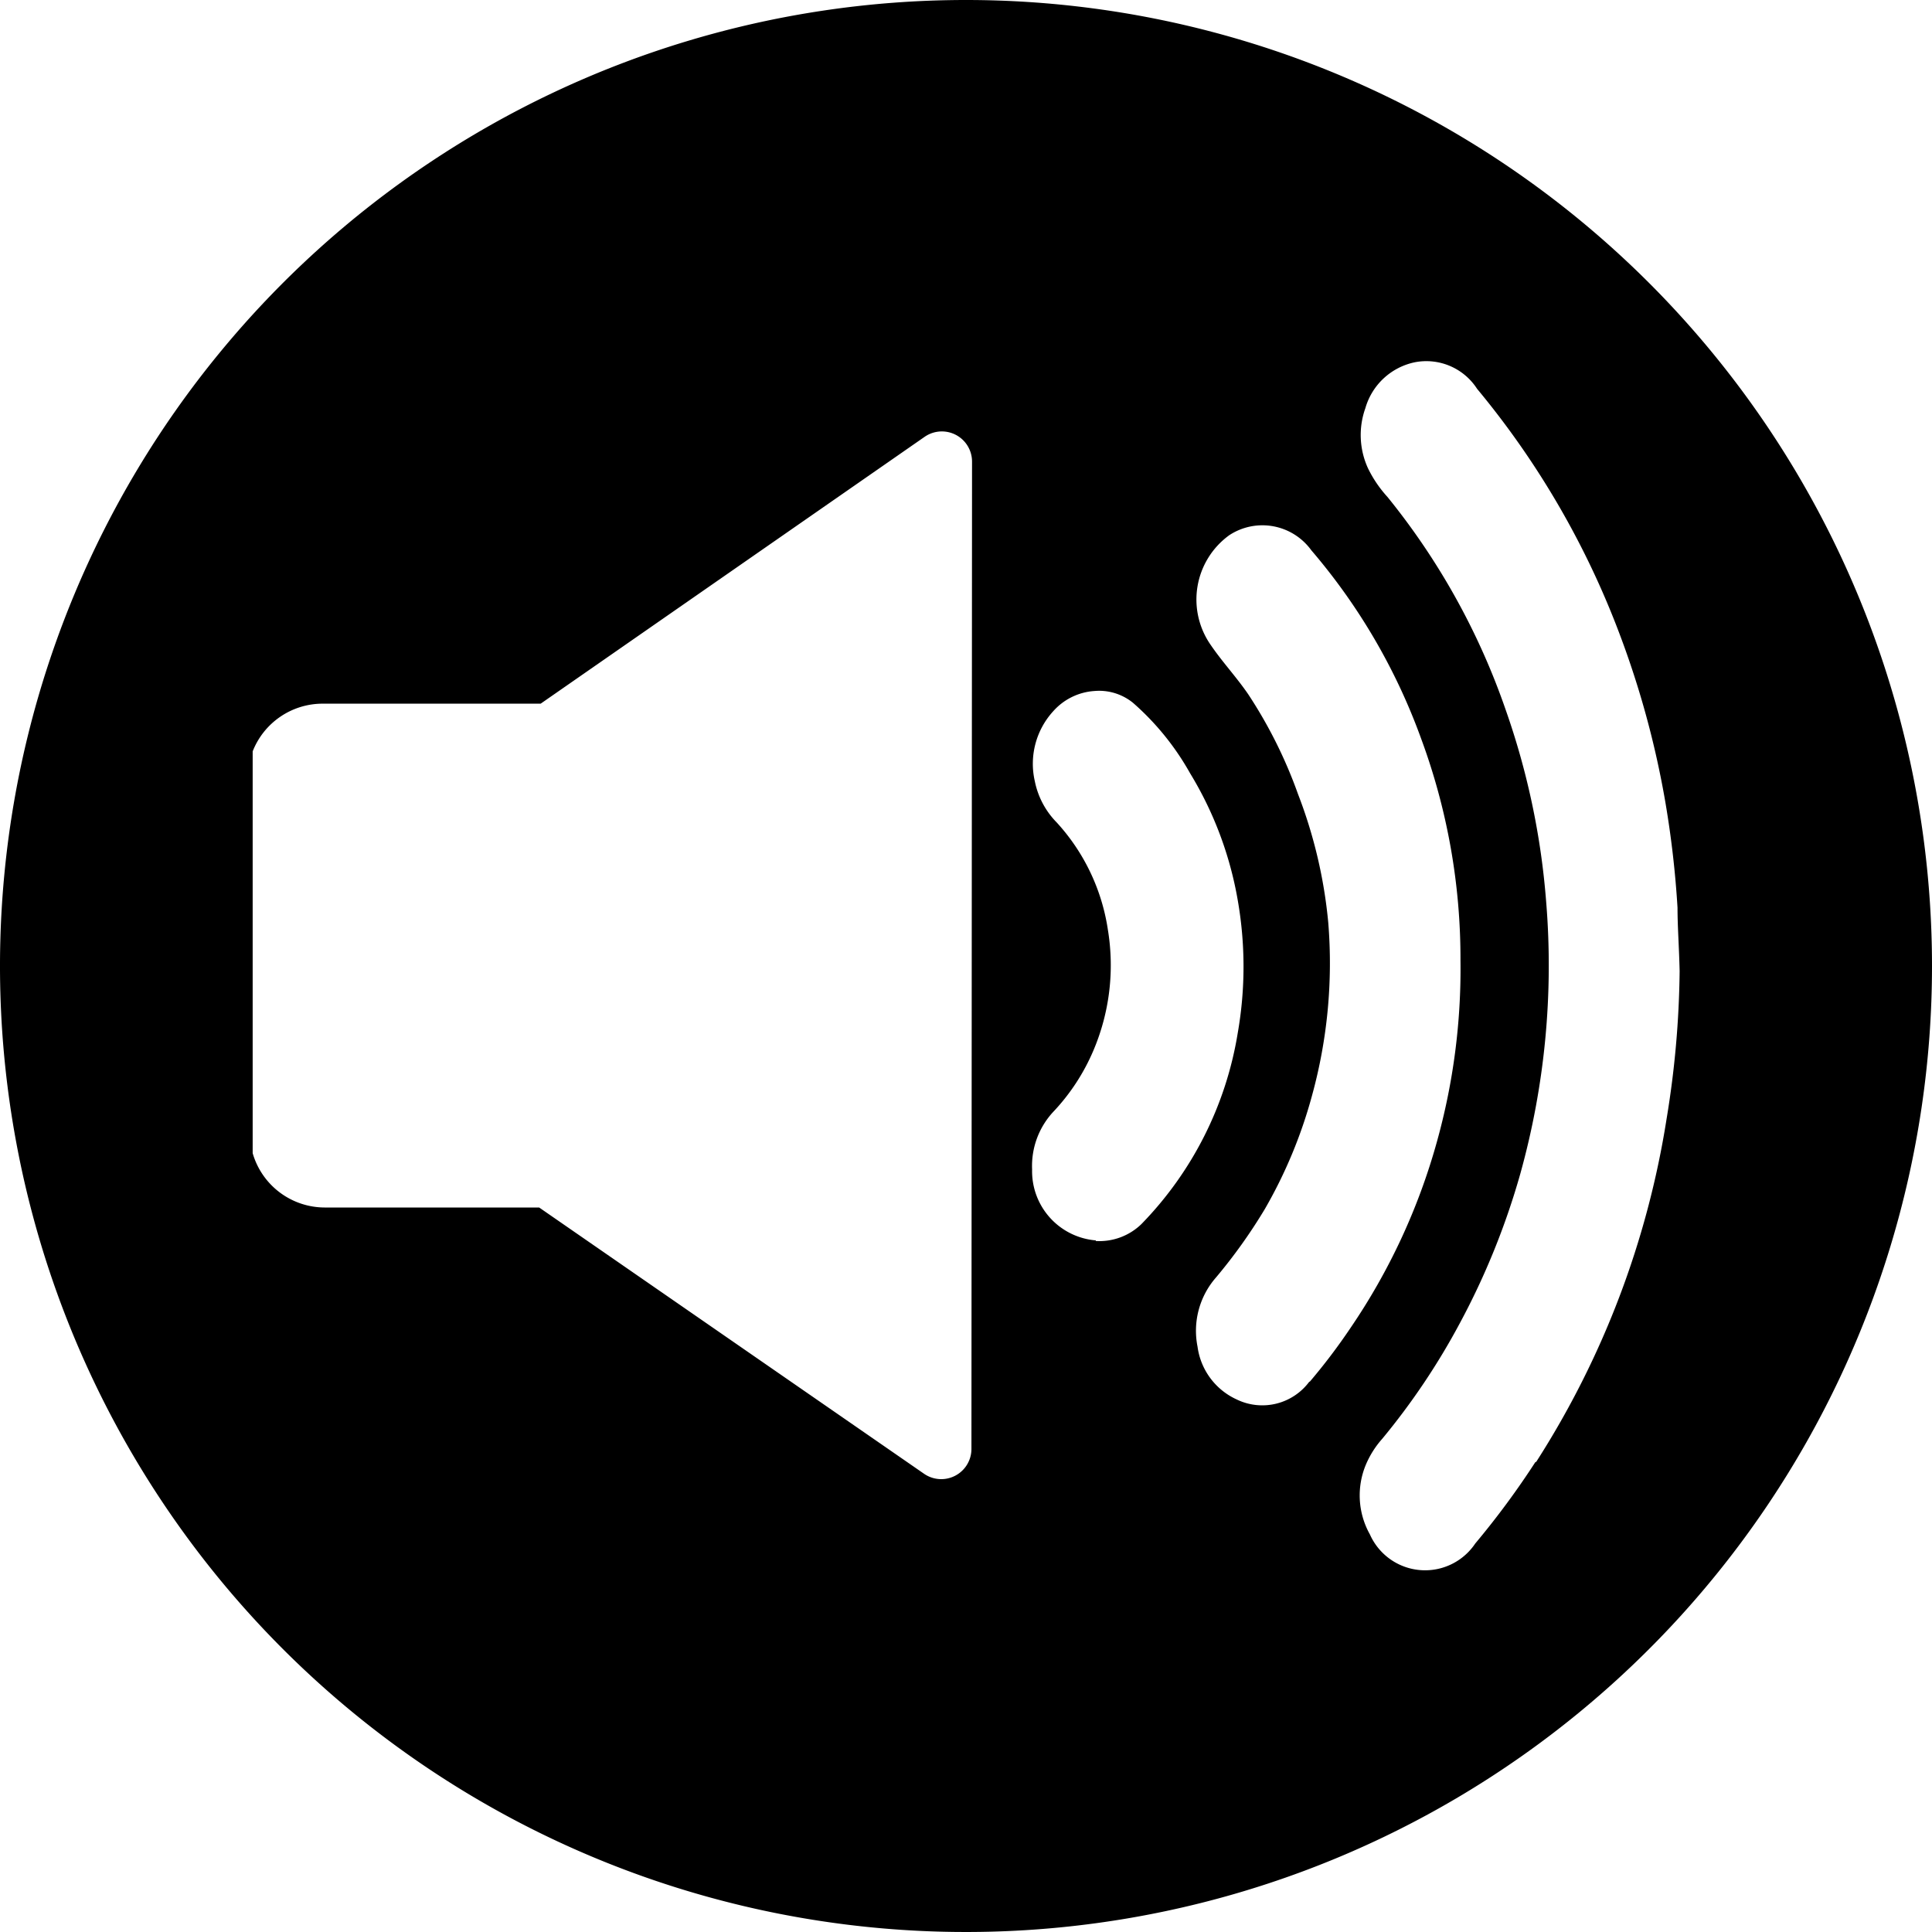 <svg id="icons" xmlns="http://www.w3.org/2000/svg" viewBox="0 0 64 64"><title>changa_sound-volume-max-circle</title><path id="_Compound_Path_" data-name="&lt;Compound Path&gt;" d="M32,0A32,32,0,1,0,64,32,32,32,0,0,0,32,0Zm.18,48a1,1,0,0,1-1.57.82L17.86,40l-7.11,0a2.49,2.49,0,0,1-2.38-1.8V24.89a2.49,2.49,0,0,1,2.3-1.58l7.24,0,12.72-8.84a1,1,0,0,1,1.57.82Zm4.12-6.91a2.3,2.3,0,0,1-2.11-2.35,2.63,2.63,0,0,1,.73-1.94,6.86,6.86,0,0,0,1.3-2,7.22,7.22,0,0,0,.48-4A6.73,6.73,0,0,0,35,27.24a2.7,2.7,0,0,1-.72-1.36,2.58,2.58,0,0,1,.61-2.32,2,2,0,0,1,1.37-.67,1.78,1.78,0,0,1,1.27.39,8.82,8.82,0,0,1,1.89,2.33A12,12,0,0,1,41,29.81a12.74,12.74,0,0,1,0,4.42,11.76,11.76,0,0,1-3.19,6.32A2,2,0,0,1,36.3,41.11Zm7.08,4.67a1.94,1.94,0,0,1-2.41.6,2.25,2.25,0,0,1-1.3-1.75,2.68,2.68,0,0,1,.61-2.29,17.57,17.57,0,0,0,1.62-2.27,15.73,15.73,0,0,0,1.56-3.75A16.52,16.52,0,0,0,44,30.56,15.91,15.91,0,0,0,43,26.31,15.39,15.39,0,0,0,41.35,23c-.39-.57-.85-1.06-1.24-1.63a2.63,2.63,0,0,1,.61-3.64,2,2,0,0,1,2.72.5,20.08,20.08,0,0,1,3.63,6.22,21,21,0,0,1,1.31,7.37,21.3,21.3,0,0,1-.78,6A20.82,20.82,0,0,1,44.73,44,19.67,19.67,0,0,1,43.38,45.78Zm7.49,2.66a27.48,27.48,0,0,1-2,2.71,2,2,0,0,1-3.49-.3,2.64,2.64,0,0,1-.13-2.32,3.12,3.12,0,0,1,.54-.85,23,23,0,0,0,2.57-3.83,24.5,24.5,0,0,0,2-4.94,25.73,25.73,0,0,0,.86-9,24.91,24.91,0,0,0-1.34-6.37,23.22,23.22,0,0,0-3.92-7.06,4,4,0,0,1-.64-.94,2.64,2.64,0,0,1-.09-2A2.16,2.16,0,0,1,46.87,12a2,2,0,0,1,2.06.88A28.31,28.31,0,0,1,53.65,21a30.29,30.29,0,0,1,1.52,5.59,32.43,32.43,0,0,1,.4,3.48c0,.63.05,1.26.07,2.1a31.73,31.73,0,0,1-.43,4.88A29.53,29.53,0,0,1,50.88,48.44Z"/></svg>